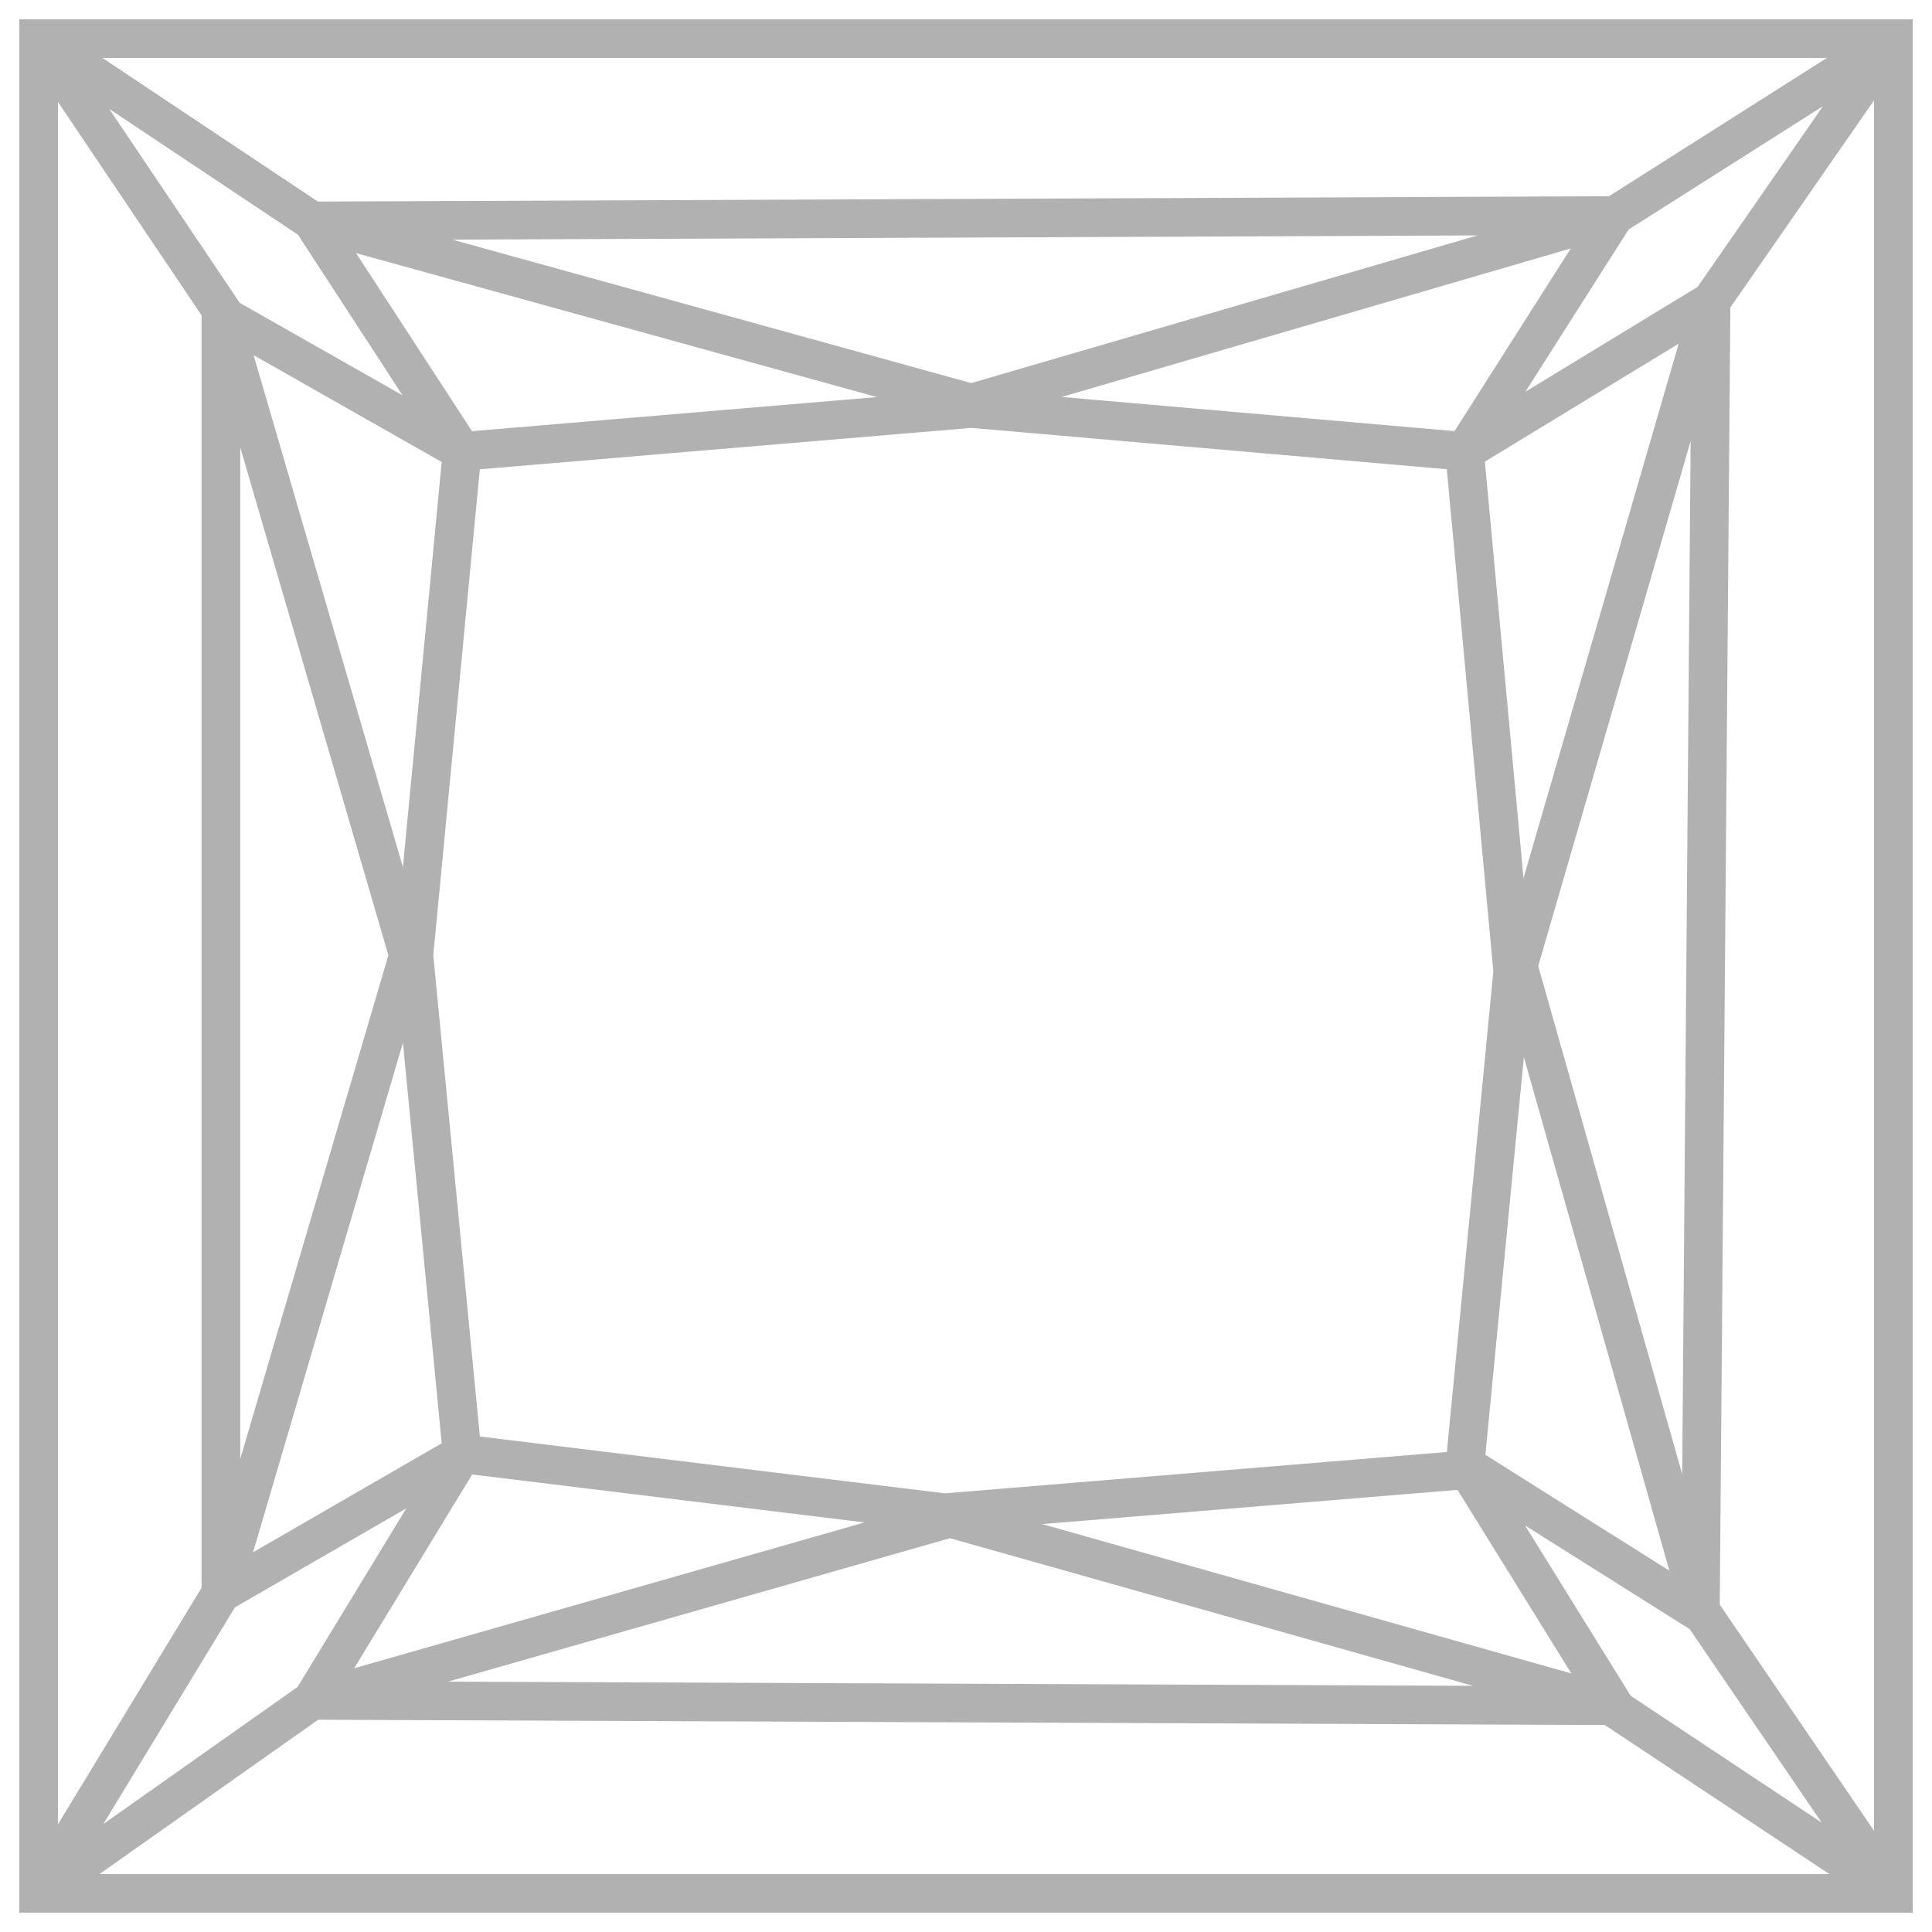 <svg width="50" height="50" viewBox="0 0 50 50" fill="none" xmlns="http://www.w3.org/2000/svg">
<path d="M5.855 8.214L1 1L8.075 5.717L11.96 11.682L5.855 8.214Z" stroke="#B1B1B1"/>
<path d="M41.786 5.578L49 1L44.283 7.798L37.902 11.682L41.786 5.578Z" stroke="#B1B1B1"/>
<path d="M44.083 41.794L49 49L41.835 44.244L37.902 37.902L44.083 41.794Z" stroke="#B1B1B1"/>
<path d="M5.717 41.231L1 49L8.075 44.006L11.96 37.624L5.717 41.231Z" stroke="#B1B1B1"/>
<path d="M41.786 5.578L8.075 5.717L25.139 10.434L41.786 5.578Z" stroke="#B1B1B1"/>
<path d="M5.717 41.231V8.075L10.572 24.723L5.717 41.231Z" stroke="#B1B1B1"/>
<path d="M39.289 25L44.283 7.798L44.006 41.648L39.289 25Z" stroke="#B1B1B1"/>
<path d="M24.584 39.289L8.075 44.006L41.786 44.144L24.584 39.289Z" stroke="#B1B1B1"/>
<path d="M25.139 10.572L11.96 11.682L10.711 24.723L11.96 37.624L24.445 39.15L37.902 38.041L39.15 25.139L37.902 11.682L25.139 10.572Z" stroke="#B1B1B1"/>
<path d="M49 1H1V49H49V1Z" stroke="#B1B1B1"/>
</svg>
